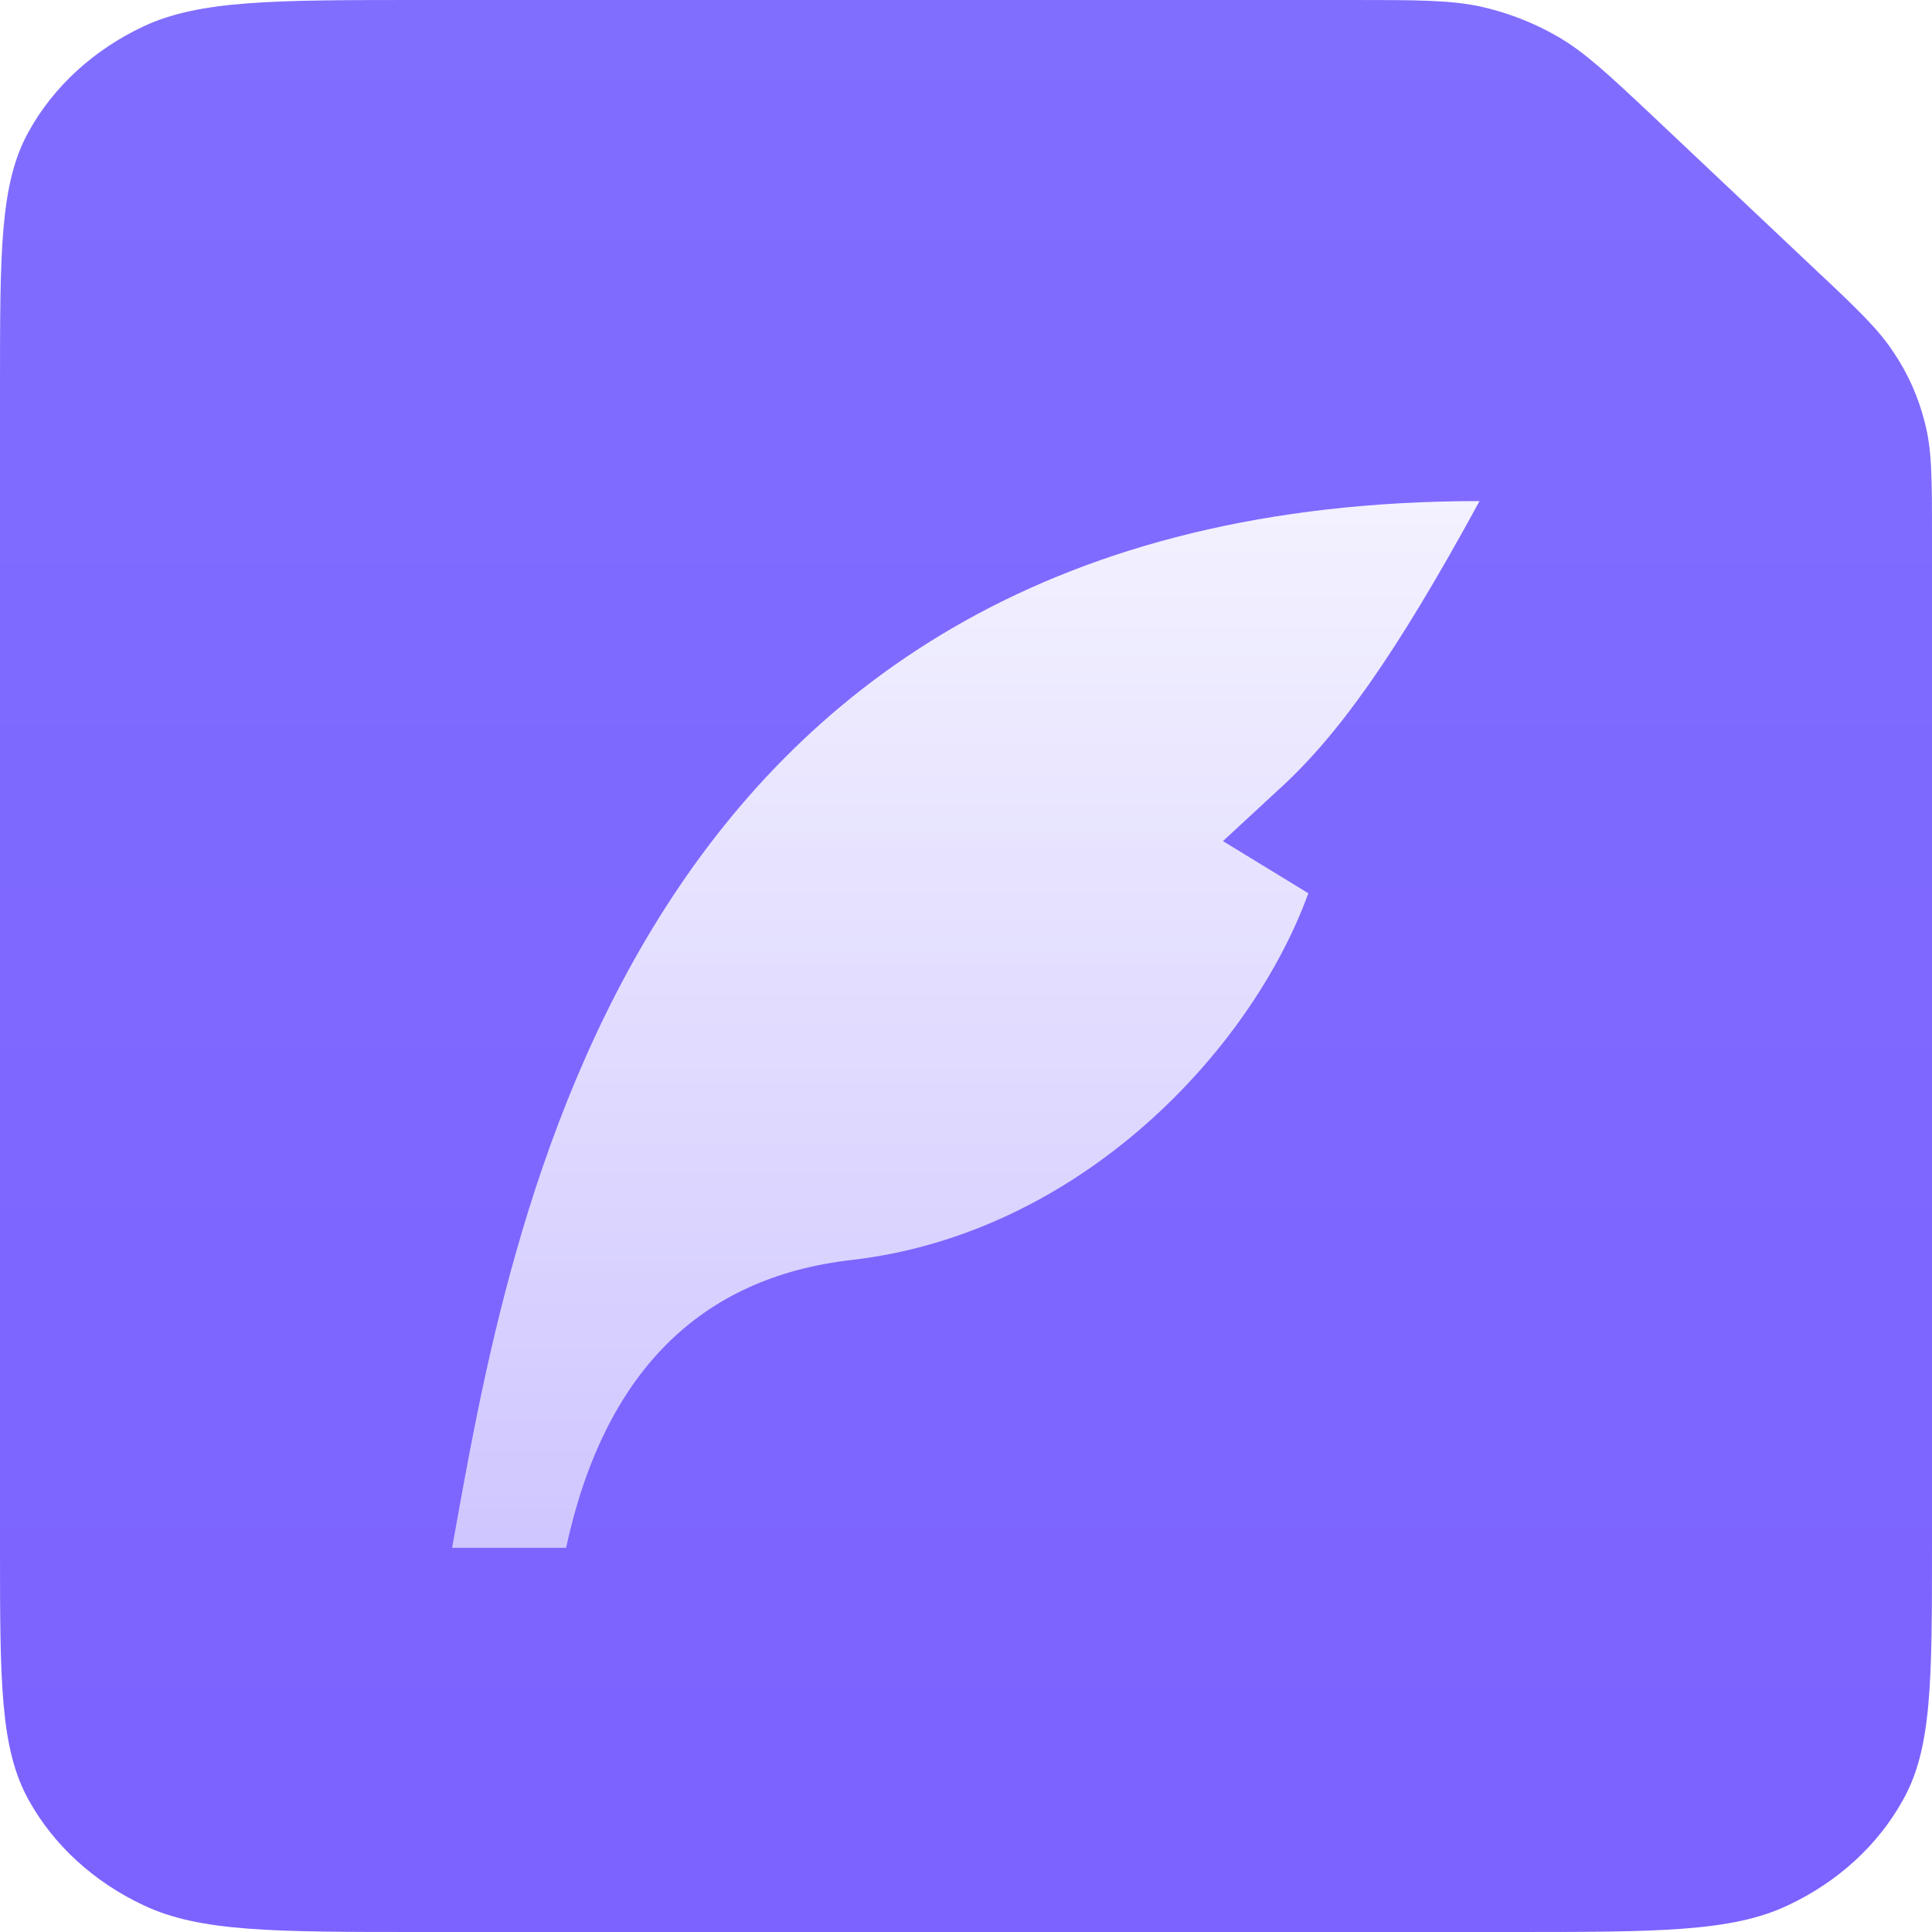 <svg width="50" height="50" viewBox="0 0 50 50" fill="none" xmlns="http://www.w3.org/2000/svg" xmlns:xlink="http://www.w3.org/1999/xlink">
	<desc>
			Created with Pixso.
	</desc>
	<defs>
		<filter id="filter_38_13_dd" x="9.805" y="11.072" width="30.391" height="30.883" filterUnits="userSpaceOnUse" color-interpolation-filters="sRGB">
			<feFlood flood-opacity="0" result="BackgroundImageFix"/>
			<feColorMatrix in="SourceAlpha" type="matrix" values="0 0 0 0 0 0 0 0 0 0 0 0 0 0 0 0 0 0 127 0" result="hardAlpha"/>
			<feOffset dx="0" dy="0.948"/>
			<feGaussianBlur stdDeviation="0.632"/>
			<feComposite in2="hardAlpha" operator="out" k2="-1" k3="1"/>
			<feColorMatrix type="matrix" values="0 0 0 0 0 0 0 0 0 0 0 0 0 0 0 0 0 0 0.1 0"/>
			<feBlend mode="normal" in2="BackgroundImageFix" result="effect_dropShadow_1"/>
			<feBlend mode="normal" in="SourceGraphic" in2="effect_dropShadow_1" result="shape"/>
		</filter>
		<linearGradient x1="25" y1="0" x2="25" y2="50" id="paint_linear_38_12_0" gradientUnits="userSpaceOnUse">
			<stop stop-color="#806EFF"/>
			<stop offset="1" stop-color="#7C62FF"/>
		</linearGradient>
		<linearGradient x1="25.001" y1="12.02" x2="25.001" y2="39.111" id="paint_linear_38_14_0" gradientUnits="userSpaceOnUse">
			<stop stop-color="#FFFFFF" stop-opacity="0.91"/>
			<stop offset="1" stop-color="#FFFFFF" stop-opacity="0.631"/>
		</linearGradient>
	</defs>
	<path id="path" d="M10.9 0L34.97 0C36.67 0 37.52 0 38.32 0.17C39.03 0.33 39.7 0.59 40.32 0.95C41.01 1.35 41.61 1.91 42.79 3.02L46.91 6.91C48.05 7.98 48.62 8.52 49.02 9.14C49.39 9.69 49.65 10.29 49.81 10.92C50 11.63 50 12.38 50 13.88L50 25L50 40C50 43.5 50 45.25 49.25 46.58C48.6 47.76 47.55 48.71 46.27 49.31C44.81 50 42.9 50 39.09 50L10.9 50C7.09 50 5.18 50 3.72 49.31C2.44 48.71 1.39 47.76 0.74 46.58C0 45.25 0 43.5 0 40L0 9.99C0 6.49 0 4.74 0.74 3.41C1.39 2.23 2.44 1.28 3.72 0.68C5.18 0 7.09 0 10.9 0Z" fill="url(#paint_linear_38_12_0)" fill-opacity="1" fill-rule="evenodd"/>
	<g filter="url(#filter_38_13_dd)">
		<path id="path" d="M38.29 12.02C16.13 12.02 13.17 30.98 11.7 39.11L14.65 39.11C15.63 34.59 18.1 32.11 22.04 31.66C27.95 30.98 32.38 26.24 33.86 22.17L31.65 20.82L33.12 19.46C34.6 18.11 36.08 16.08 38.29 12.02Z" fill="url(#paint_linear_38_14_0)" fill-opacity="1" fill-rule="evenodd"/>
	</g>
</svg>
